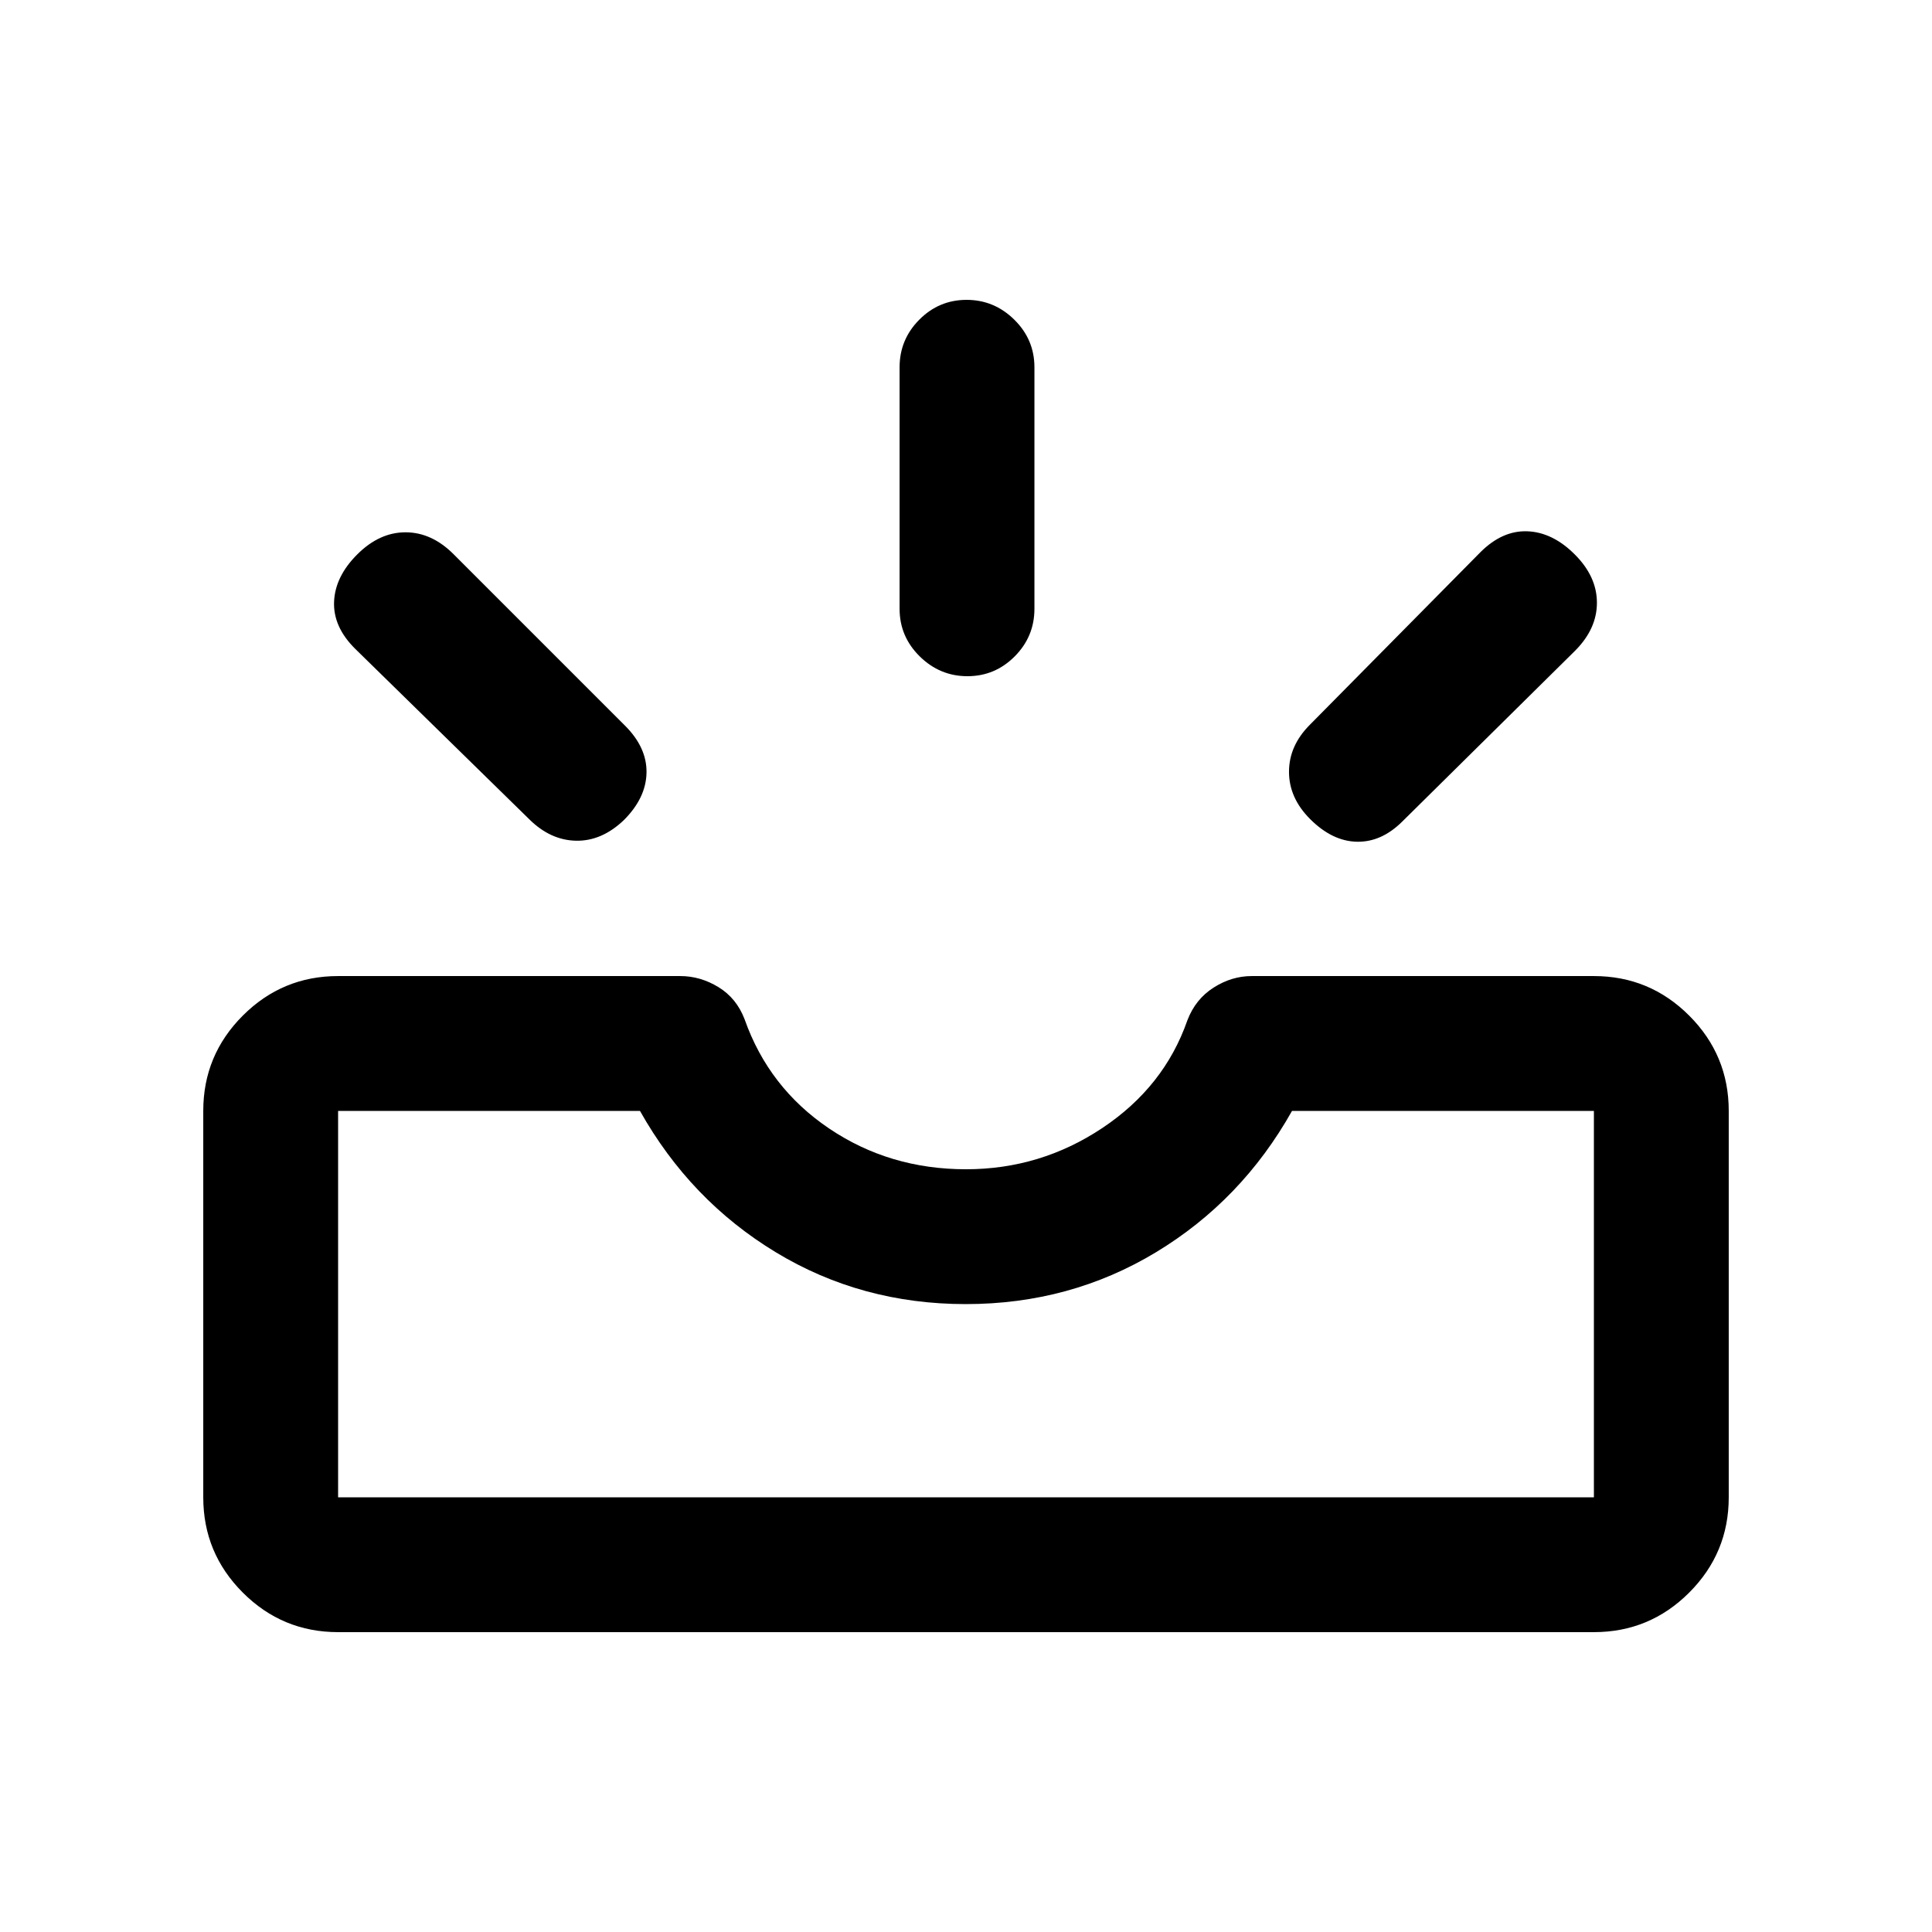 <svg xmlns="http://www.w3.org/2000/svg" height="20" viewBox="0 -960 960 960" width="20"><path d="M168-149q-27.7 0-47.35-19.65Q101-188.3 101-216v-192q0-27.7 19.65-47.35Q140.3-475 168-475h170q10 0 19 5.5t13 16q12 34 42 54.25T480-379q37 0 67.75-20.5T590-453q4-10.5 13-16.25t19-5.75h170q27.7 0 47.35 19.65Q859-435.7 859-408v192q0 27.7-19.65 47.35Q819.7-149 792-149H168Zm0-67h624v-192H642q-25 44.5-67.62 70.25Q531.75-312 479.88-312q-51.88 0-94.38-25.75Q343-363.5 318-408H168v192Zm483-337q-10.5-10.5-10.5-23.5t10.4-23.4l84.7-85.7q10.9-10.9 23.4-10.4 12.5.5 23.5 11.5t11 24q0 13-10.9 23.9l-85.7 84.7q-10.4 10.4-22.65 10.15Q662-542 651-553Zm-341 .5q-11 10.5-23.75 10.25T263-552.9l-86.5-84.7q-11-10.9-10.5-23.4.5-12.5 11.5-23.5t24-11q13 0 23.9 10.9l85.2 85.2q10.9 10.9 10.65 23.4-.25 12.5-11.25 23.5ZM480.71-624Q467-624 457-633.85t-10-23.65v-120q0-13.8 9.79-23.65 9.79-9.85 23.5-9.85t23.71 9.85q10 9.85 10 23.65v120q0 13.8-9.79 23.65-9.79 9.85-23.5 9.85ZM168-216h624-624Z"/></svg>